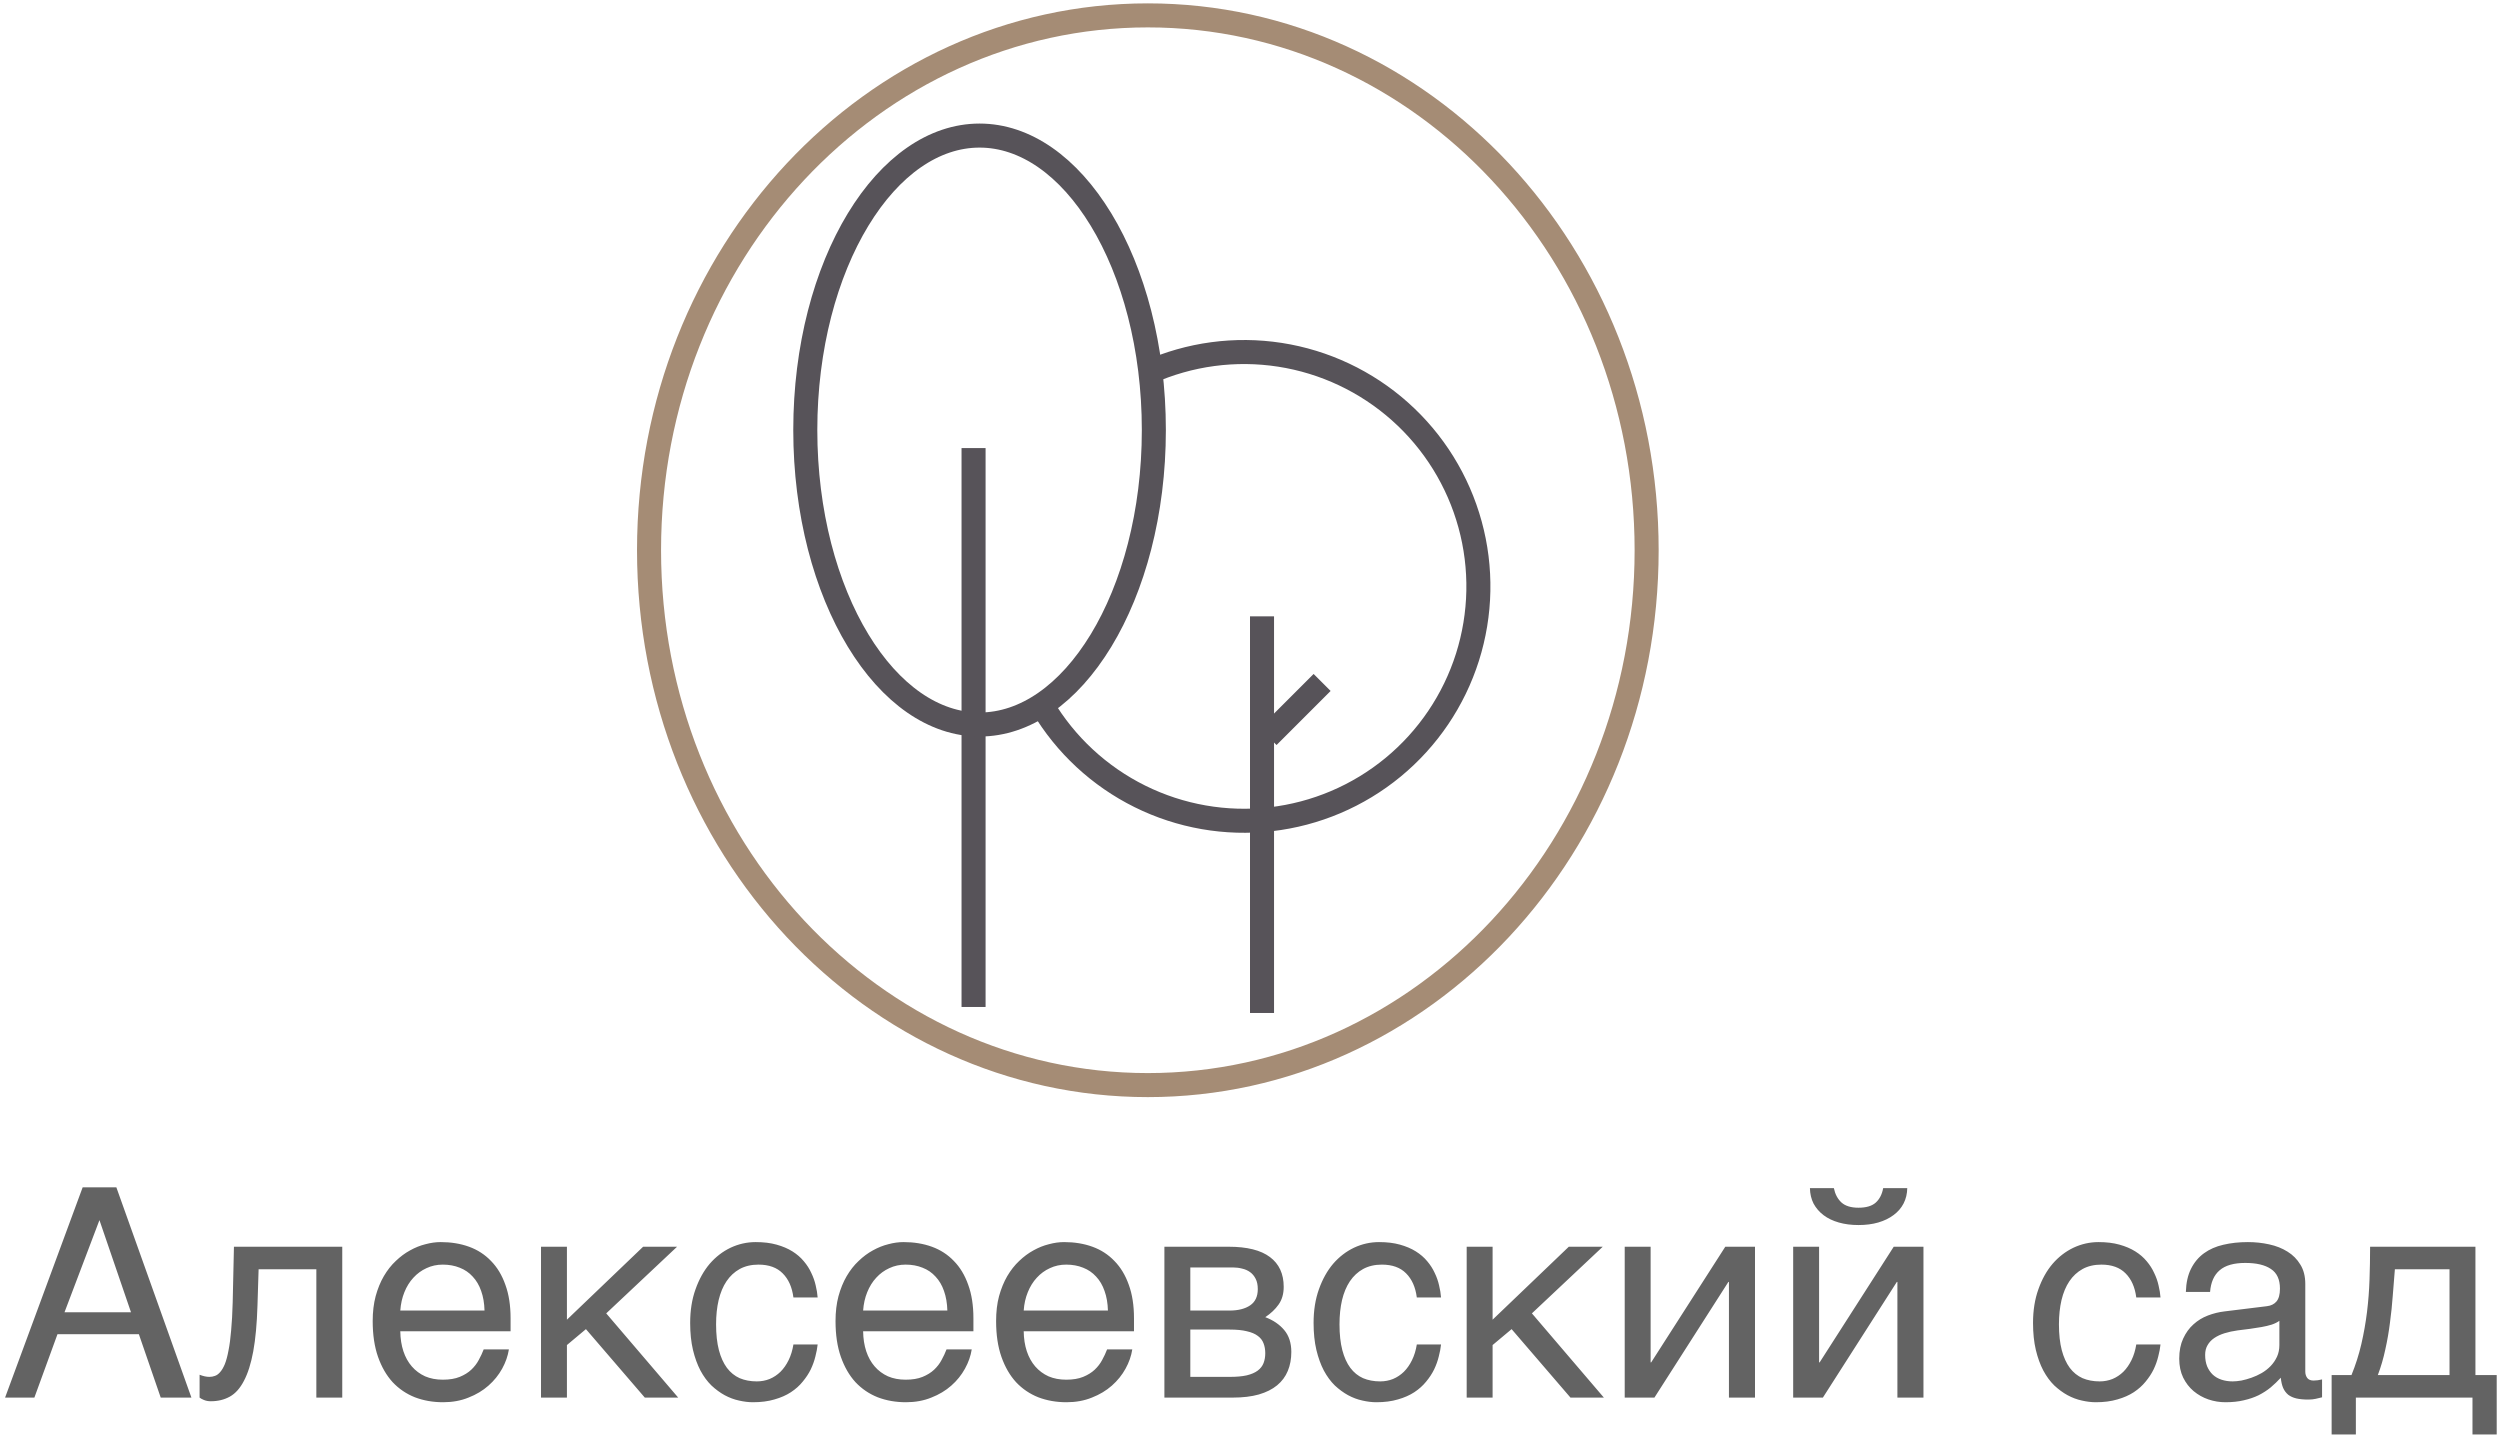 <svg width="104" height="60" viewBox="0 0 104 60" fill="none" xmlns="http://www.w3.org/2000/svg">
<path d="M5.449 54.589L4.137 50.757L2.684 54.589H5.449ZM0.211 58.14L3.439 49.392H4.84L7.963 58.14H6.686L5.777 55.503H2.391L1.43 58.14H0.211ZM13.16 52.802H10.758L10.711 54.308C10.688 55.069 10.629 55.706 10.535 56.218C10.441 56.726 10.312 57.134 10.148 57.442C9.988 57.751 9.793 57.97 9.562 58.099C9.332 58.227 9.068 58.292 8.771 58.292C8.662 58.292 8.566 58.274 8.484 58.239C8.406 58.208 8.346 58.175 8.303 58.14V57.19C8.455 57.249 8.59 57.278 8.707 57.278C8.789 57.278 8.867 57.265 8.941 57.237C9.02 57.21 9.092 57.157 9.158 57.079C9.228 57.001 9.293 56.892 9.352 56.751C9.41 56.606 9.461 56.419 9.504 56.188C9.551 55.958 9.588 55.679 9.615 55.351C9.646 55.023 9.668 54.632 9.68 54.179L9.732 51.864H14.238V58.14H13.16V52.802ZM21.17 56.136C21.127 56.409 21.033 56.677 20.889 56.938C20.744 57.2 20.555 57.435 20.32 57.642C20.086 57.849 19.809 58.015 19.488 58.14C19.172 58.269 18.82 58.333 18.434 58.333C18.012 58.333 17.621 58.265 17.262 58.128C16.906 57.987 16.598 57.778 16.336 57.501C16.078 57.22 15.875 56.868 15.726 56.446C15.578 56.024 15.504 55.528 15.504 54.958C15.504 54.575 15.545 54.23 15.627 53.921C15.713 53.608 15.826 53.331 15.967 53.089C16.111 52.843 16.277 52.632 16.465 52.456C16.652 52.276 16.85 52.13 17.057 52.017C17.267 51.899 17.482 51.813 17.701 51.759C17.92 51.7 18.131 51.671 18.334 51.671C18.764 51.671 19.156 51.735 19.512 51.864C19.867 51.993 20.172 52.19 20.426 52.456C20.684 52.718 20.883 53.048 21.023 53.446C21.168 53.841 21.24 54.306 21.24 54.841V55.38H16.652C16.656 55.685 16.699 55.962 16.781 56.212C16.863 56.458 16.98 56.669 17.133 56.845C17.285 57.02 17.469 57.157 17.684 57.255C17.902 57.349 18.148 57.395 18.422 57.395C18.699 57.395 18.934 57.356 19.125 57.278C19.316 57.2 19.477 57.101 19.605 56.98C19.734 56.858 19.838 56.724 19.916 56.575C19.998 56.427 20.066 56.28 20.121 56.136H21.17ZM20.156 54.519C20.148 54.214 20.102 53.942 20.016 53.704C19.934 53.466 19.816 53.267 19.664 53.106C19.516 52.942 19.336 52.819 19.125 52.737C18.914 52.651 18.68 52.608 18.422 52.608C18.176 52.608 17.949 52.657 17.742 52.755C17.535 52.849 17.354 52.981 17.197 53.153C17.041 53.321 16.916 53.523 16.822 53.757C16.729 53.987 16.672 54.241 16.652 54.519H20.156ZM22.506 51.864H23.584V54.899L26.754 51.864H28.166L25.219 54.636L28.213 58.14H26.824L24.375 55.292L23.584 55.954V58.14H22.506V51.864ZM34.014 55.931C33.998 56.083 33.967 56.249 33.92 56.429C33.877 56.608 33.812 56.788 33.727 56.968C33.641 57.144 33.529 57.313 33.392 57.477C33.26 57.642 33.096 57.788 32.9 57.917C32.709 58.042 32.482 58.142 32.221 58.216C31.959 58.294 31.66 58.333 31.324 58.333C31.141 58.333 30.947 58.31 30.744 58.263C30.541 58.22 30.342 58.145 30.146 58.04C29.955 57.935 29.771 57.8 29.596 57.636C29.424 57.468 29.271 57.261 29.139 57.015C29.01 56.769 28.906 56.483 28.828 56.159C28.75 55.831 28.711 55.456 28.711 55.034C28.711 54.515 28.785 54.048 28.934 53.634C29.082 53.216 29.279 52.862 29.525 52.573C29.775 52.284 30.064 52.062 30.392 51.905C30.725 51.749 31.072 51.671 31.436 51.671C31.764 51.671 32.053 51.706 32.303 51.776C32.557 51.847 32.777 51.94 32.965 52.058C33.152 52.175 33.31 52.312 33.439 52.468C33.568 52.62 33.672 52.782 33.75 52.954C33.832 53.122 33.892 53.294 33.932 53.47C33.975 53.645 34.002 53.813 34.014 53.974H33.006C32.951 53.548 32.803 53.214 32.56 52.972C32.322 52.73 31.986 52.608 31.553 52.608C31.256 52.608 30.996 52.669 30.773 52.79C30.555 52.911 30.371 53.081 30.223 53.3C30.078 53.515 29.969 53.776 29.895 54.085C29.824 54.39 29.789 54.726 29.789 55.093C29.789 55.507 29.828 55.864 29.906 56.165C29.984 56.462 30.096 56.708 30.24 56.903C30.385 57.095 30.561 57.237 30.767 57.331C30.979 57.421 31.217 57.466 31.482 57.466C31.67 57.466 31.848 57.433 32.016 57.366C32.184 57.296 32.334 57.196 32.467 57.067C32.6 56.935 32.713 56.773 32.807 56.581C32.9 56.39 32.967 56.173 33.006 55.931H34.014ZM40.424 56.136C40.381 56.409 40.287 56.677 40.142 56.938C39.998 57.2 39.809 57.435 39.574 57.642C39.34 57.849 39.062 58.015 38.742 58.14C38.426 58.269 38.074 58.333 37.688 58.333C37.266 58.333 36.875 58.265 36.516 58.128C36.16 57.987 35.852 57.778 35.59 57.501C35.332 57.22 35.129 56.868 34.98 56.446C34.832 56.024 34.758 55.528 34.758 54.958C34.758 54.575 34.799 54.23 34.881 53.921C34.967 53.608 35.08 53.331 35.221 53.089C35.365 52.843 35.531 52.632 35.719 52.456C35.906 52.276 36.103 52.13 36.31 52.017C36.522 51.899 36.736 51.813 36.955 51.759C37.174 51.7 37.385 51.671 37.588 51.671C38.017 51.671 38.41 51.735 38.766 51.864C39.121 51.993 39.426 52.19 39.68 52.456C39.938 52.718 40.137 53.048 40.277 53.446C40.422 53.841 40.494 54.306 40.494 54.841V55.38H35.906C35.91 55.685 35.953 55.962 36.035 56.212C36.117 56.458 36.234 56.669 36.387 56.845C36.539 57.02 36.723 57.157 36.938 57.255C37.156 57.349 37.402 57.395 37.676 57.395C37.953 57.395 38.188 57.356 38.379 57.278C38.57 57.2 38.73 57.101 38.859 56.98C38.988 56.858 39.092 56.724 39.17 56.575C39.252 56.427 39.32 56.28 39.375 56.136H40.424ZM39.41 54.519C39.402 54.214 39.355 53.942 39.27 53.704C39.188 53.466 39.07 53.267 38.918 53.106C38.77 52.942 38.59 52.819 38.379 52.737C38.168 52.651 37.934 52.608 37.676 52.608C37.43 52.608 37.203 52.657 36.996 52.755C36.789 52.849 36.607 52.981 36.451 53.153C36.295 53.321 36.17 53.523 36.076 53.757C35.982 53.987 35.926 54.241 35.906 54.519H39.41ZM47.103 56.136C47.06 56.409 46.967 56.677 46.822 56.938C46.678 57.2 46.488 57.435 46.254 57.642C46.02 57.849 45.742 58.015 45.422 58.14C45.105 58.269 44.754 58.333 44.367 58.333C43.945 58.333 43.555 58.265 43.195 58.128C42.84 57.987 42.531 57.778 42.27 57.501C42.012 57.22 41.809 56.868 41.66 56.446C41.512 56.024 41.438 55.528 41.438 54.958C41.438 54.575 41.478 54.23 41.56 53.921C41.647 53.608 41.76 53.331 41.9 53.089C42.045 52.843 42.211 52.632 42.398 52.456C42.586 52.276 42.783 52.13 42.99 52.017C43.201 51.899 43.416 51.813 43.635 51.759C43.853 51.7 44.064 51.671 44.267 51.671C44.697 51.671 45.09 51.735 45.445 51.864C45.801 51.993 46.105 52.19 46.359 52.456C46.617 52.718 46.816 53.048 46.957 53.446C47.102 53.841 47.174 54.306 47.174 54.841V55.38H42.586C42.59 55.685 42.633 55.962 42.715 56.212C42.797 56.458 42.914 56.669 43.066 56.845C43.219 57.02 43.402 57.157 43.617 57.255C43.836 57.349 44.082 57.395 44.355 57.395C44.633 57.395 44.867 57.356 45.059 57.278C45.25 57.2 45.41 57.101 45.539 56.98C45.668 56.858 45.772 56.724 45.85 56.575C45.932 56.427 46 56.28 46.055 56.136H47.103ZM46.09 54.519C46.082 54.214 46.035 53.942 45.949 53.704C45.867 53.466 45.75 53.267 45.598 53.106C45.449 52.942 45.27 52.819 45.059 52.737C44.848 52.651 44.613 52.608 44.355 52.608C44.109 52.608 43.883 52.657 43.676 52.755C43.469 52.849 43.287 52.981 43.131 53.153C42.975 53.321 42.85 53.523 42.756 53.757C42.662 53.987 42.605 54.241 42.586 54.519H46.09ZM48.439 51.864H51.111C51.877 51.864 52.449 52.007 52.828 52.292C53.211 52.577 53.402 52.991 53.402 53.534C53.402 53.823 53.332 54.067 53.191 54.267C53.051 54.466 52.865 54.642 52.635 54.794C52.967 54.919 53.23 55.099 53.426 55.333C53.621 55.567 53.719 55.87 53.719 56.241C53.719 56.534 53.67 56.798 53.572 57.032C53.475 57.267 53.326 57.466 53.127 57.63C52.928 57.794 52.674 57.921 52.365 58.011C52.06 58.097 51.699 58.14 51.281 58.14H48.439V51.864ZM49.517 57.278H51.158C51.443 57.278 51.68 57.257 51.867 57.214C52.059 57.167 52.211 57.101 52.324 57.015C52.438 56.929 52.517 56.825 52.564 56.704C52.611 56.583 52.635 56.446 52.635 56.294C52.635 56.142 52.611 56.005 52.564 55.884C52.517 55.759 52.438 55.655 52.324 55.573C52.211 55.487 52.059 55.423 51.867 55.38C51.68 55.333 51.443 55.31 51.158 55.31H49.517V57.278ZM49.517 54.519H51.147C51.51 54.519 51.797 54.446 52.008 54.302C52.219 54.157 52.324 53.933 52.324 53.628C52.324 53.456 52.295 53.313 52.236 53.2C52.178 53.083 52.1 52.989 52.002 52.919C51.904 52.849 51.793 52.8 51.668 52.773C51.547 52.741 51.422 52.726 51.293 52.726H49.517V54.519ZM59.947 55.931C59.932 56.083 59.9 56.249 59.853 56.429C59.81 56.608 59.746 56.788 59.66 56.968C59.574 57.144 59.463 57.313 59.326 57.477C59.193 57.642 59.029 57.788 58.834 57.917C58.642 58.042 58.416 58.142 58.154 58.216C57.892 58.294 57.594 58.333 57.258 58.333C57.074 58.333 56.881 58.31 56.678 58.263C56.475 58.22 56.275 58.145 56.08 58.04C55.889 57.935 55.705 57.8 55.529 57.636C55.357 57.468 55.205 57.261 55.072 57.015C54.943 56.769 54.84 56.483 54.762 56.159C54.684 55.831 54.645 55.456 54.645 55.034C54.645 54.515 54.719 54.048 54.867 53.634C55.016 53.216 55.213 52.862 55.459 52.573C55.709 52.284 55.998 52.062 56.326 51.905C56.658 51.749 57.006 51.671 57.369 51.671C57.697 51.671 57.986 51.706 58.236 51.776C58.49 51.847 58.711 51.94 58.898 52.058C59.086 52.175 59.244 52.312 59.373 52.468C59.502 52.62 59.605 52.782 59.684 52.954C59.766 53.122 59.826 53.294 59.865 53.47C59.908 53.645 59.935 53.813 59.947 53.974H58.939C58.885 53.548 58.736 53.214 58.494 52.972C58.256 52.73 57.92 52.608 57.486 52.608C57.189 52.608 56.93 52.669 56.707 52.79C56.488 52.911 56.305 53.081 56.156 53.3C56.012 53.515 55.902 53.776 55.828 54.085C55.758 54.39 55.723 54.726 55.723 55.093C55.723 55.507 55.762 55.864 55.84 56.165C55.918 56.462 56.029 56.708 56.174 56.903C56.318 57.095 56.494 57.237 56.701 57.331C56.912 57.421 57.15 57.466 57.416 57.466C57.603 57.466 57.781 57.433 57.949 57.366C58.117 57.296 58.267 57.196 58.4 57.067C58.533 56.935 58.647 56.773 58.74 56.581C58.834 56.39 58.9 56.173 58.939 55.931H59.947ZM61.014 51.864H62.092V54.899L65.262 51.864H66.674L63.727 54.636L66.721 58.14H65.332L62.883 55.292L62.092 55.954V58.14H61.014V51.864ZM67.588 51.864H68.666V56.675H68.689L71.772 51.864H73.008V58.14H71.924V53.329H71.9L68.824 58.14H67.588V51.864ZM76.289 49.427C76.34 49.677 76.445 49.876 76.605 50.024C76.766 50.169 77.002 50.241 77.314 50.241C77.631 50.241 77.869 50.171 78.029 50.03C78.189 49.886 78.293 49.685 78.34 49.427H79.342C79.338 49.661 79.287 49.874 79.189 50.065C79.092 50.253 78.953 50.413 78.773 50.546C78.598 50.679 78.385 50.782 78.135 50.856C77.889 50.927 77.615 50.962 77.314 50.962C77.014 50.962 76.74 50.927 76.494 50.856C76.248 50.786 76.037 50.685 75.861 50.552C75.686 50.419 75.547 50.259 75.445 50.071C75.348 49.88 75.297 49.665 75.293 49.427H76.289ZM74.596 51.864H75.674V56.675H75.697L78.779 51.864H80.016V58.14H78.932V53.329H78.908L75.832 58.14H74.596V51.864ZM89.877 55.931C89.861 56.083 89.83 56.249 89.783 56.429C89.74 56.608 89.676 56.788 89.59 56.968C89.504 57.144 89.392 57.313 89.256 57.477C89.123 57.642 88.959 57.788 88.764 57.917C88.572 58.042 88.346 58.142 88.084 58.216C87.822 58.294 87.523 58.333 87.188 58.333C87.004 58.333 86.811 58.31 86.607 58.263C86.404 58.22 86.205 58.145 86.01 58.04C85.818 57.935 85.635 57.8 85.459 57.636C85.287 57.468 85.135 57.261 85.002 57.015C84.873 56.769 84.769 56.483 84.691 56.159C84.613 55.831 84.574 55.456 84.574 55.034C84.574 54.515 84.648 54.048 84.797 53.634C84.945 53.216 85.142 52.862 85.389 52.573C85.639 52.284 85.928 52.062 86.256 51.905C86.588 51.749 86.936 51.671 87.299 51.671C87.627 51.671 87.916 51.706 88.166 51.776C88.42 51.847 88.641 51.94 88.828 52.058C89.016 52.175 89.174 52.312 89.303 52.468C89.432 52.62 89.535 52.782 89.613 52.954C89.695 53.122 89.756 53.294 89.795 53.47C89.838 53.645 89.865 53.813 89.877 53.974H88.869C88.814 53.548 88.666 53.214 88.424 52.972C88.186 52.73 87.85 52.608 87.416 52.608C87.119 52.608 86.859 52.669 86.637 52.79C86.418 52.911 86.234 53.081 86.086 53.3C85.941 53.515 85.832 53.776 85.758 54.085C85.688 54.39 85.652 54.726 85.652 55.093C85.652 55.507 85.691 55.864 85.769 56.165C85.848 56.462 85.959 56.708 86.103 56.903C86.248 57.095 86.424 57.237 86.631 57.331C86.842 57.421 87.08 57.466 87.346 57.466C87.533 57.466 87.711 57.433 87.879 57.366C88.047 57.296 88.197 57.196 88.33 57.067C88.463 56.935 88.576 56.773 88.67 56.581C88.764 56.39 88.83 56.173 88.869 55.931H89.877ZM90.932 53.745C90.943 53.362 91.016 53.04 91.148 52.778C91.281 52.513 91.461 52.298 91.688 52.134C91.914 51.97 92.182 51.852 92.49 51.782C92.803 51.708 93.142 51.671 93.51 51.671C93.814 51.671 94.109 51.702 94.394 51.765C94.684 51.827 94.939 51.929 95.162 52.069C95.385 52.206 95.562 52.386 95.695 52.608C95.832 52.827 95.9 53.095 95.9 53.411V57.062C95.9 57.163 95.928 57.251 95.982 57.325C96.037 57.395 96.125 57.431 96.246 57.431C96.301 57.431 96.357 57.427 96.416 57.419C96.475 57.407 96.535 57.395 96.598 57.384V58.128C96.508 58.151 96.418 58.173 96.328 58.192C96.242 58.212 96.139 58.222 96.017 58.222C95.83 58.222 95.668 58.206 95.531 58.175C95.398 58.144 95.285 58.093 95.191 58.023C95.102 57.948 95.031 57.855 94.98 57.741C94.93 57.624 94.897 57.481 94.881 57.313C94.748 57.458 94.607 57.593 94.459 57.718C94.311 57.839 94.144 57.946 93.961 58.04C93.777 58.13 93.572 58.2 93.346 58.251C93.119 58.306 92.863 58.333 92.578 58.333C92.336 58.333 92.1 58.294 91.869 58.216C91.642 58.138 91.438 58.023 91.254 57.87C91.074 57.718 90.93 57.53 90.82 57.308C90.711 57.081 90.656 56.819 90.656 56.523C90.656 56.198 90.711 55.919 90.82 55.685C90.93 55.446 91.072 55.249 91.248 55.093C91.424 54.933 91.625 54.81 91.852 54.724C92.078 54.638 92.309 54.581 92.543 54.554L94.307 54.337C94.475 54.317 94.605 54.253 94.699 54.144C94.797 54.03 94.846 53.851 94.846 53.605C94.846 53.226 94.721 52.954 94.471 52.79C94.225 52.622 93.869 52.538 93.404 52.538C92.928 52.538 92.572 52.64 92.338 52.843C92.103 53.042 91.971 53.343 91.939 53.745H90.932ZM94.822 54.946C94.736 55.009 94.629 55.062 94.5 55.105C94.375 55.144 94.236 55.177 94.084 55.204C93.932 55.231 93.769 55.257 93.598 55.28C93.426 55.3 93.254 55.321 93.082 55.345C92.887 55.372 92.707 55.411 92.543 55.462C92.379 55.513 92.236 55.579 92.115 55.661C91.994 55.743 91.9 55.843 91.834 55.96C91.767 56.073 91.734 56.208 91.734 56.364C91.734 56.544 91.762 56.702 91.816 56.839C91.875 56.976 91.953 57.091 92.051 57.185C92.152 57.278 92.273 57.349 92.414 57.395C92.555 57.442 92.709 57.466 92.877 57.466C92.982 57.466 93.103 57.454 93.24 57.431C93.377 57.403 93.517 57.364 93.662 57.313C93.807 57.263 93.947 57.198 94.084 57.12C94.225 57.038 94.35 56.94 94.459 56.827C94.568 56.714 94.656 56.585 94.723 56.44C94.789 56.296 94.822 56.134 94.822 55.954V54.946ZM102.855 58.14H98.004V59.675H96.996V57.202H97.822C97.994 56.78 98.131 56.351 98.232 55.913C98.334 55.472 98.412 55.028 98.467 54.583C98.522 54.134 98.557 53.683 98.572 53.23C98.588 52.776 98.596 52.321 98.596 51.864H102.978V57.202H103.863V59.675H102.855V58.14ZM101.9 57.202V52.802H99.627C99.6 53.157 99.57 53.523 99.539 53.898C99.512 54.273 99.473 54.649 99.422 55.028C99.375 55.403 99.311 55.774 99.228 56.142C99.15 56.509 99.047 56.862 98.918 57.202H101.9Z" fill="#636363"/>
<path d="M68.5 22.89C68.5 35.211 59.178 45.14 47.75 45.14C36.322 45.14 27 35.211 27 22.89C27 10.569 36.322 0.64 47.75 0.64C59.178 0.64 68.5 10.569 68.5 22.89Z" stroke="#A58C75"/>
<path d="M40.5 18.64V41.89" stroke="#575359"/>
<path d="M52.5 25.64L52.5 42.14" stroke="#575359"/>
<path d="M52.75 30.64L55 28.39" stroke="#575359"/>
<path d="M47.766 15.496C49.483 14.727 51.385 14.472 53.244 14.759C55.102 15.047 56.838 15.867 58.242 17.119C59.645 18.37 60.657 20.002 61.154 21.816C61.652 23.629 61.614 25.548 61.046 27.341C60.477 29.134 59.403 30.724 57.951 31.92C56.499 33.116 54.733 33.866 52.864 34.081C50.995 34.295 49.105 33.965 47.42 33.129C45.735 32.294 44.328 30.989 43.367 29.371" stroke="#575359"/>
<path d="M48 17.89C48 21.334 47.15 24.429 45.803 26.646C44.45 28.872 42.649 30.14 40.75 30.14C38.851 30.14 37.05 28.872 35.697 26.646C34.35 24.429 33.5 21.334 33.5 17.89C33.5 14.445 34.35 11.351 35.697 9.134C37.05 6.908 38.851 5.64 40.75 5.64C42.649 5.64 44.45 6.908 45.803 9.134C47.15 11.351 48 14.445 48 17.89Z" stroke="#575359"/>
</svg>
